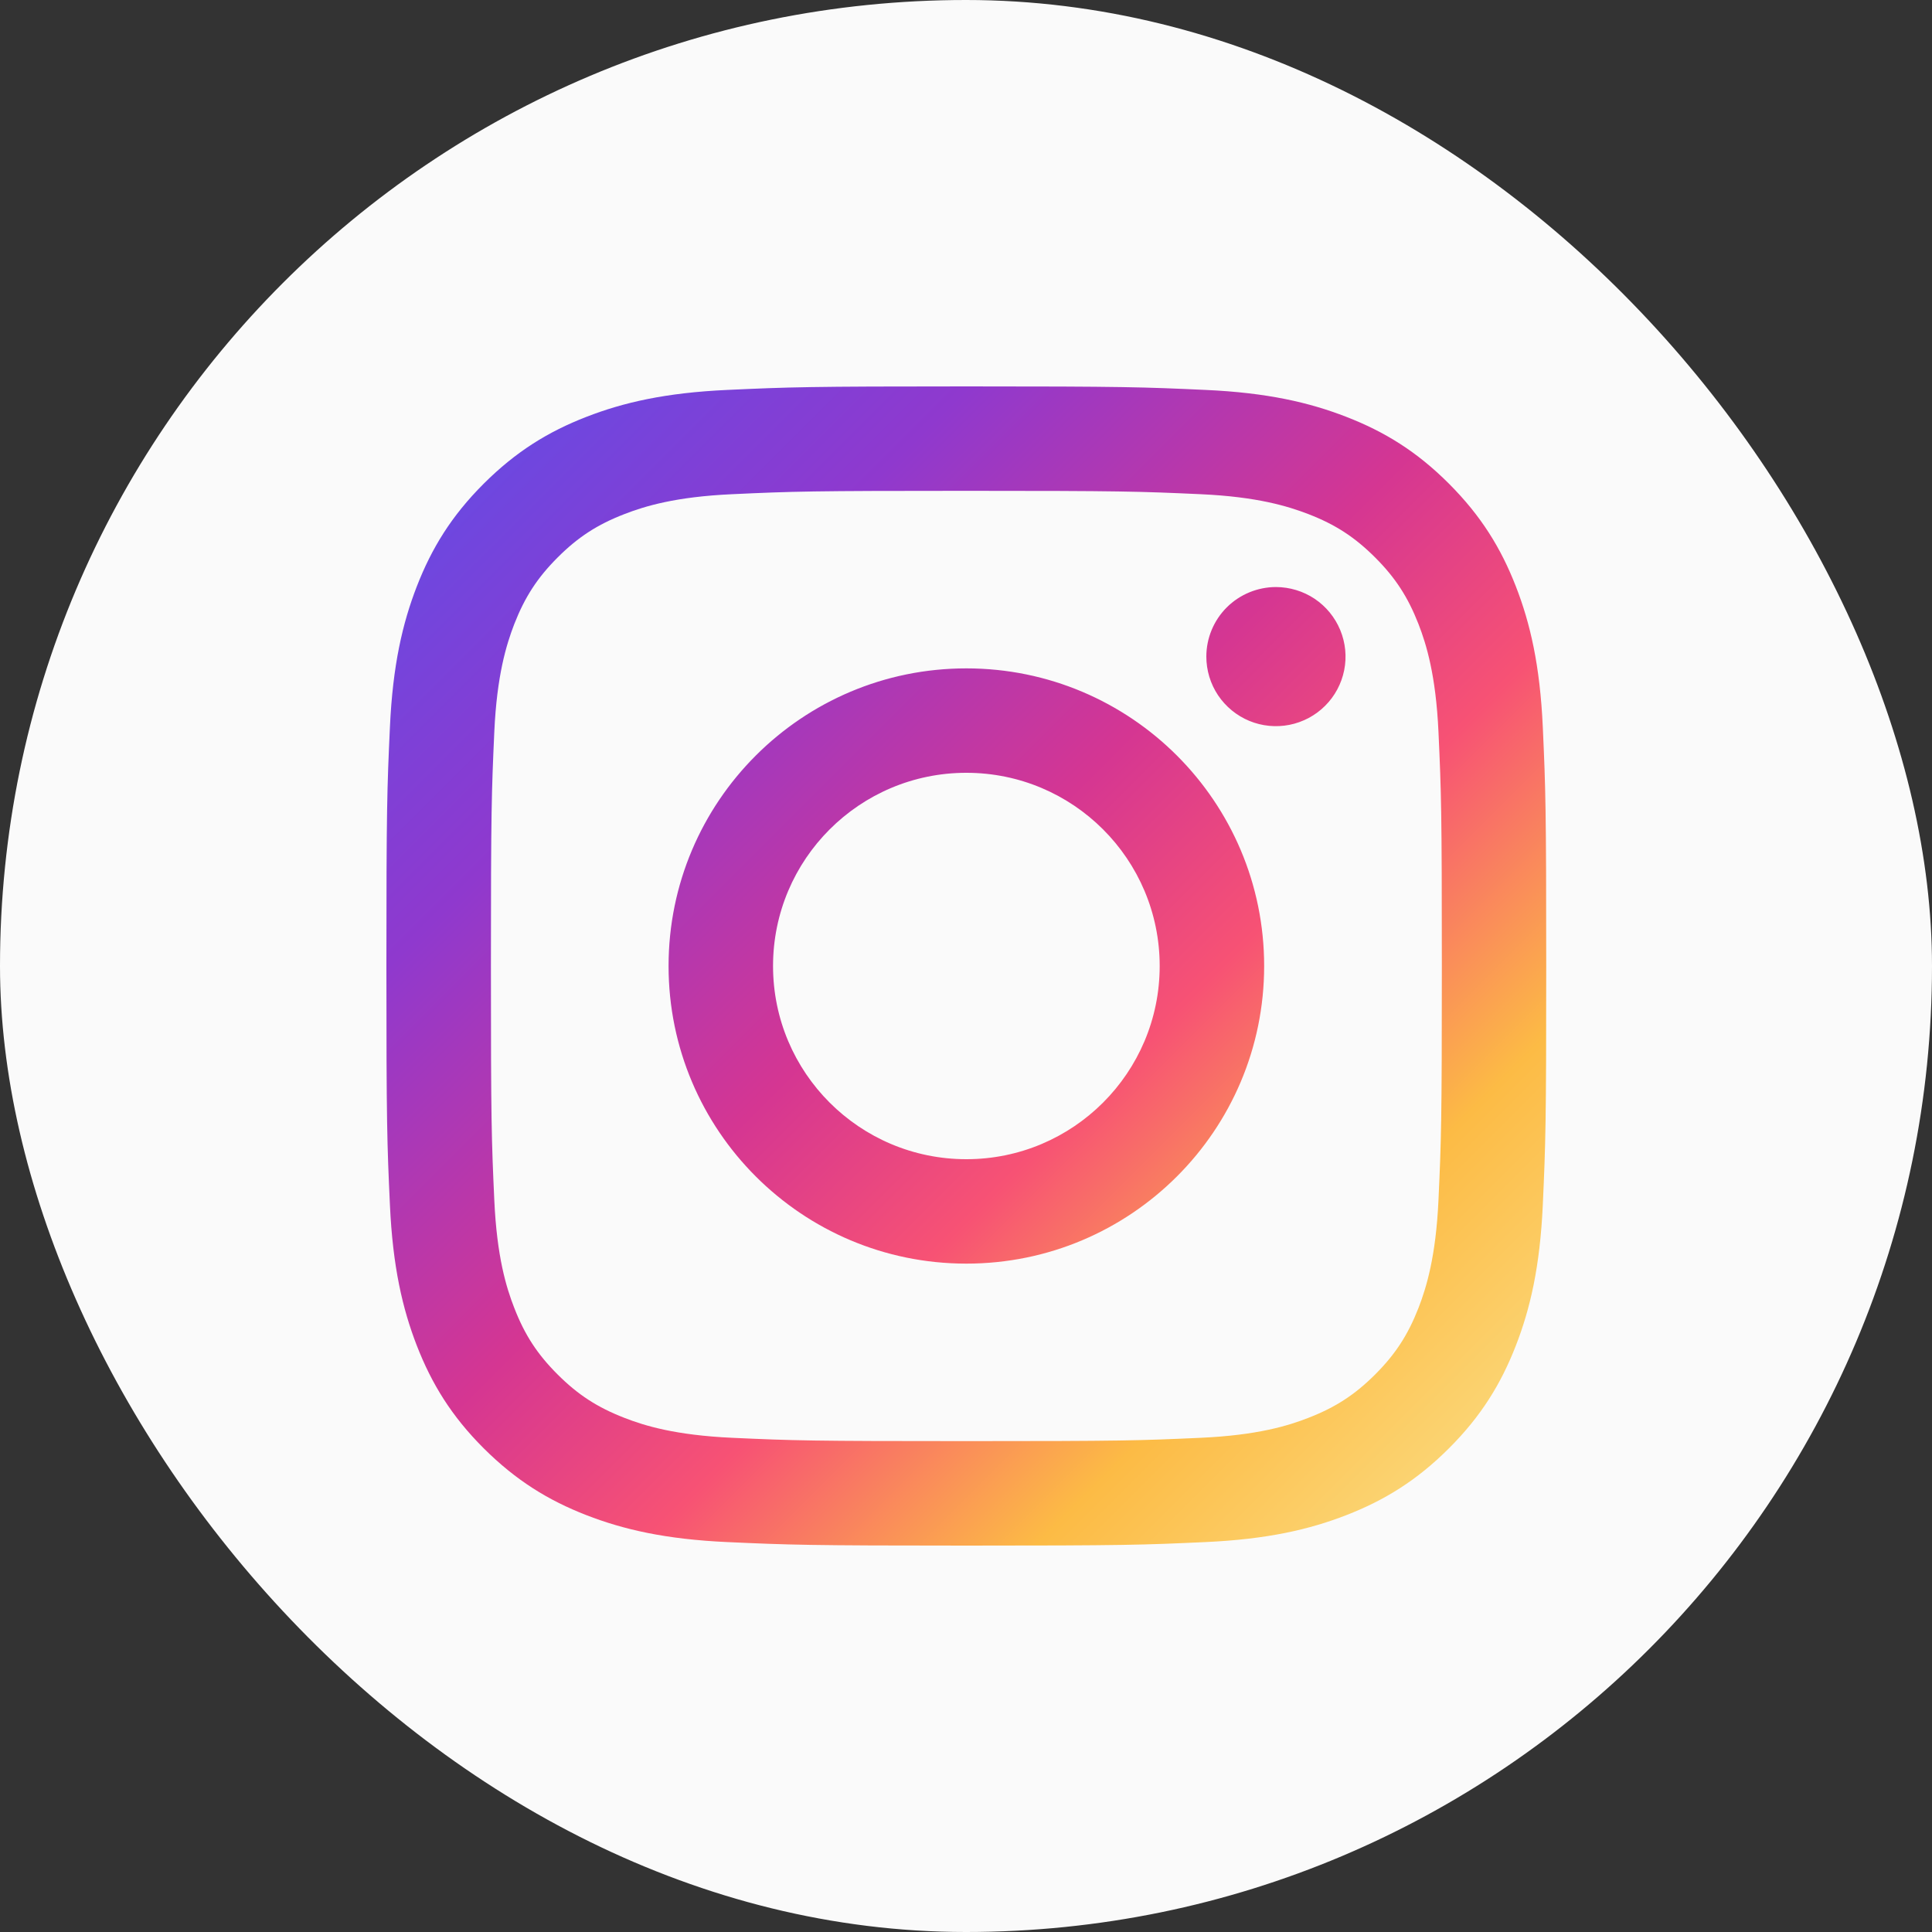 <svg width="40" height="40" viewBox="0 0 40 40" fill="none" xmlns="http://www.w3.org/2000/svg">
<rect x="0" y="0" width="40" height="40" fill="#333333" stroke="none"/>
<rect width="40" height="40" rx="20" fill="#FAFAFA"/>
<path d="M16.005 20C16.005 17.791 17.797 16 20.007 16C22.218 16 24.01 17.791 24.01 20C24.01 22.209 22.218 24 20.007 24C17.797 24 16.005 22.209 16.005 20ZM13.842 20C13.842 23.403 16.602 26.162 20.007 26.162C23.412 26.162 26.173 23.403 26.173 20C26.173 16.597 23.412 13.838 20.007 13.838C16.602 13.838 13.842 16.597 13.842 20ZM24.976 13.594C24.976 13.879 25.06 14.157 25.218 14.394C25.377 14.631 25.602 14.816 25.865 14.925C26.128 15.034 26.418 15.062 26.697 15.007C26.977 14.951 27.234 14.814 27.435 14.613C27.637 14.412 27.774 14.155 27.83 13.876C27.886 13.597 27.857 13.307 27.748 13.044C27.639 12.781 27.455 12.556 27.218 12.397C26.981 12.239 26.702 12.155 26.417 12.154H26.417C26.035 12.155 25.669 12.306 25.398 12.576C25.128 12.846 24.976 13.212 24.976 13.594ZM15.156 29.768C13.986 29.714 13.349 29.52 12.927 29.355C12.366 29.137 11.966 28.877 11.545 28.457C11.125 28.038 10.864 27.638 10.647 27.078C10.482 26.656 10.287 26.02 10.234 24.849C10.176 23.585 10.164 23.205 10.164 20C10.164 16.796 10.177 16.417 10.234 15.151C10.287 13.981 10.484 13.346 10.647 12.922C10.866 12.362 11.125 11.962 11.545 11.542C11.965 11.122 12.365 10.861 12.927 10.644C13.349 10.48 13.986 10.285 15.156 10.232C16.422 10.173 16.802 10.162 20.007 10.162C23.212 10.162 23.593 10.174 24.86 10.232C26.03 10.285 26.665 10.481 27.089 10.644C27.65 10.861 28.05 11.122 28.471 11.542C28.891 11.962 29.15 12.362 29.369 12.922C29.533 13.345 29.728 13.981 29.782 15.151C29.84 16.417 29.852 16.796 29.852 20C29.852 23.205 29.84 23.584 29.782 24.849C29.728 26.02 29.532 26.655 29.369 27.078C29.15 27.638 28.89 28.038 28.471 28.457C28.05 28.877 27.65 29.137 27.089 29.355C26.667 29.52 26.03 29.715 24.86 29.768C23.594 29.826 23.214 29.837 20.007 29.837C16.801 29.837 16.422 29.826 15.156 29.768ZM15.057 8.073C13.779 8.131 12.905 8.333 12.142 8.63C11.352 8.936 10.684 9.347 10.015 10.014C9.347 10.681 8.937 11.35 8.63 12.14C8.334 12.903 8.131 13.775 8.073 15.053C8.014 16.332 8 16.741 8 20C8 23.259 8.014 23.668 8.073 24.947C8.131 26.225 8.334 27.097 8.63 27.86C8.937 28.649 9.347 29.319 10.015 29.986C10.684 30.652 11.352 31.063 12.142 31.37C12.907 31.667 13.779 31.869 15.057 31.927C16.338 31.985 16.746 32 20.007 32C23.268 32 23.677 31.986 24.957 31.927C26.236 31.869 27.109 31.667 27.872 31.37C28.662 31.063 29.331 30.653 29.999 29.986C30.667 29.319 31.077 28.649 31.384 27.86C31.681 27.097 31.884 26.225 31.942 24.947C32 23.667 32.013 23.259 32.013 20C32.013 16.741 32 16.332 31.942 15.053C31.884 13.775 31.681 12.902 31.384 12.14C31.077 11.351 30.666 10.682 29.999 10.014C29.332 9.346 28.662 8.936 27.873 8.63C27.109 8.333 26.236 8.13 24.959 8.073C23.678 8.014 23.269 8 20.008 8C16.747 8 16.338 8.014 15.057 8.073Z" fill="url(#paint0_linear_4746_12318)"/>
<defs>
<linearGradient id="paint0_linear_4746_12318" x1="31.552" y1="32" x2="7.552" y2="7.987" gradientUnits="userSpaceOnUse">
<stop stop-color="#FBE18A"/>
<stop offset="0.21" stop-color="#FCBB45"/>
<stop offset="0.38" stop-color="#F75274"/>
<stop offset="0.52" stop-color="#D53692"/>
<stop offset="0.74" stop-color="#8F39CE"/>
<stop offset="1" stop-color="#5B4FE9"/>
</linearGradient>
</defs>
</svg>
